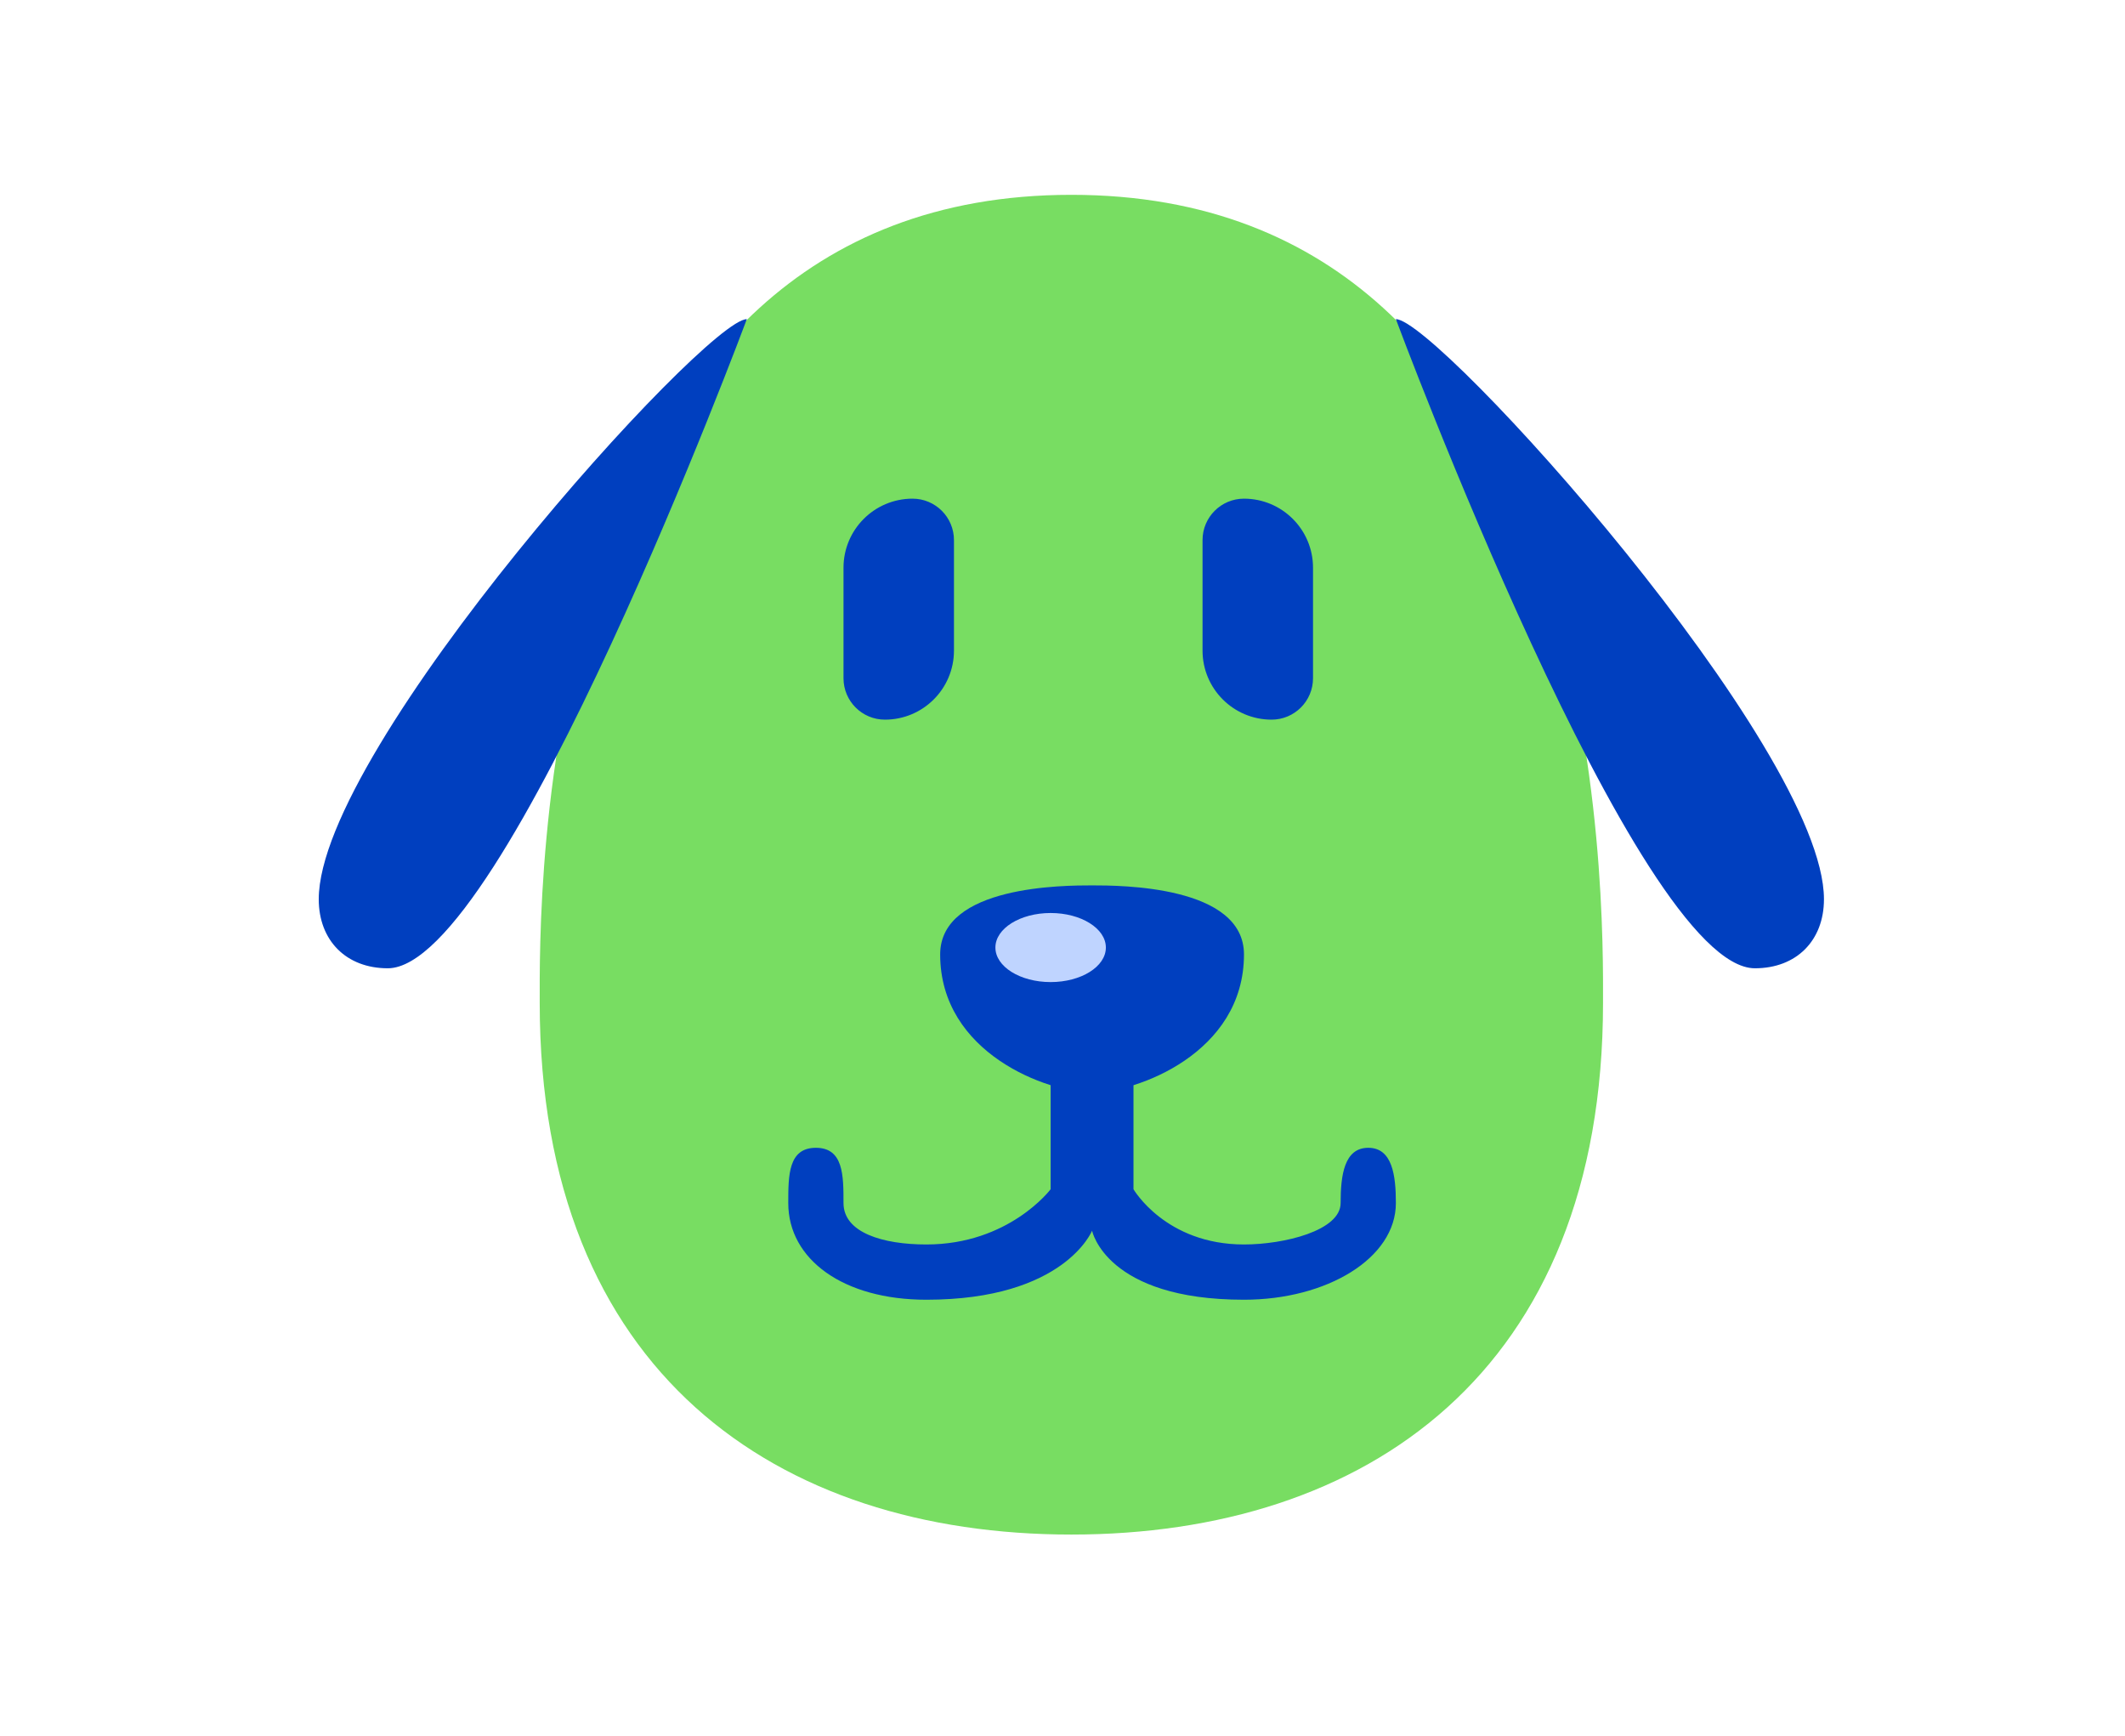 <svg width="120" height="98" viewBox="0 0 120 98" fill="none" xmlns="http://www.w3.org/2000/svg">
<path d="M90.524 56.619C90.524 77.507 77.082 86.642 60.501 86.642C43.92 86.642 30.478 77.507 30.478 56.619C30.478 51.328 29.883 11 60.501 11C91.119 11 90.524 51.328 90.524 56.619Z" fill="#78DD62"/>
<path d="M103 50.771C103 42.193 81.166 18.019 78.826 18.019C78.826 18.019 92.473 54.67 99.101 54.67C101.441 54.67 103 53.11 103 50.771Z" fill="#003FBF"/>
<path d="M18 50.771C18 42.193 39.834 18.019 42.174 18.019C42.174 18.019 28.527 54.67 21.899 54.67C19.559 54.67 18 53.11 18 50.771Z" fill="#003FBF"/>
<path d="M70.248 53.889C70.248 59.488 64.149 61.687 61.67 61.687C59.19 61.687 53.092 59.488 53.092 53.889C53.092 49.99 60.11 49.99 61.67 49.99C63.229 49.99 70.248 49.99 70.248 53.889Z" fill="#003FBF"/>
<path fill-rule="evenodd" clip-rule="evenodd" d="M64.009 60.907H59.33L59.33 67.145C59.33 67.145 56.991 70.264 52.312 70.264C49.857 70.264 47.633 69.6 47.633 67.925V67.925C47.633 66.365 47.633 64.806 46.073 64.806C44.514 64.806 44.514 66.365 44.514 67.924V67.925C44.514 71.116 47.633 73.384 52.312 73.384C60.11 73.384 61.67 69.485 61.67 69.485C61.67 69.485 62.449 73.384 70.248 73.384C74.927 73.384 78.826 71.044 78.826 67.925C78.826 66.365 78.628 64.806 77.266 64.806C75.904 64.806 75.706 66.365 75.706 67.925C75.706 69.485 72.511 70.264 70.248 70.264C65.815 70.264 64.009 67.145 64.009 67.145L64.009 60.907Z" fill="#003FBF"/>
<ellipse cx="59.33" cy="53.499" rx="3.119" ry="1.95" fill="#BFD4FF"/>
<path d="M47.633 32.054C47.633 29.901 49.379 28.155 51.532 28.155V28.155C52.824 28.155 53.871 29.203 53.871 30.495V36.733C53.871 38.887 52.126 40.632 49.972 40.632V40.632C48.68 40.632 47.633 39.585 47.633 38.293V32.054Z" fill="#003FBF"/>
<path d="M74.147 32.054C74.147 29.901 72.401 28.155 70.247 28.155V28.155C68.955 28.155 67.908 29.203 67.908 30.495V36.733C67.908 38.887 69.654 40.632 71.807 40.632V40.632C73.099 40.632 74.147 39.585 74.147 38.293V32.054Z" fill="#003FBF"/>
</svg>
